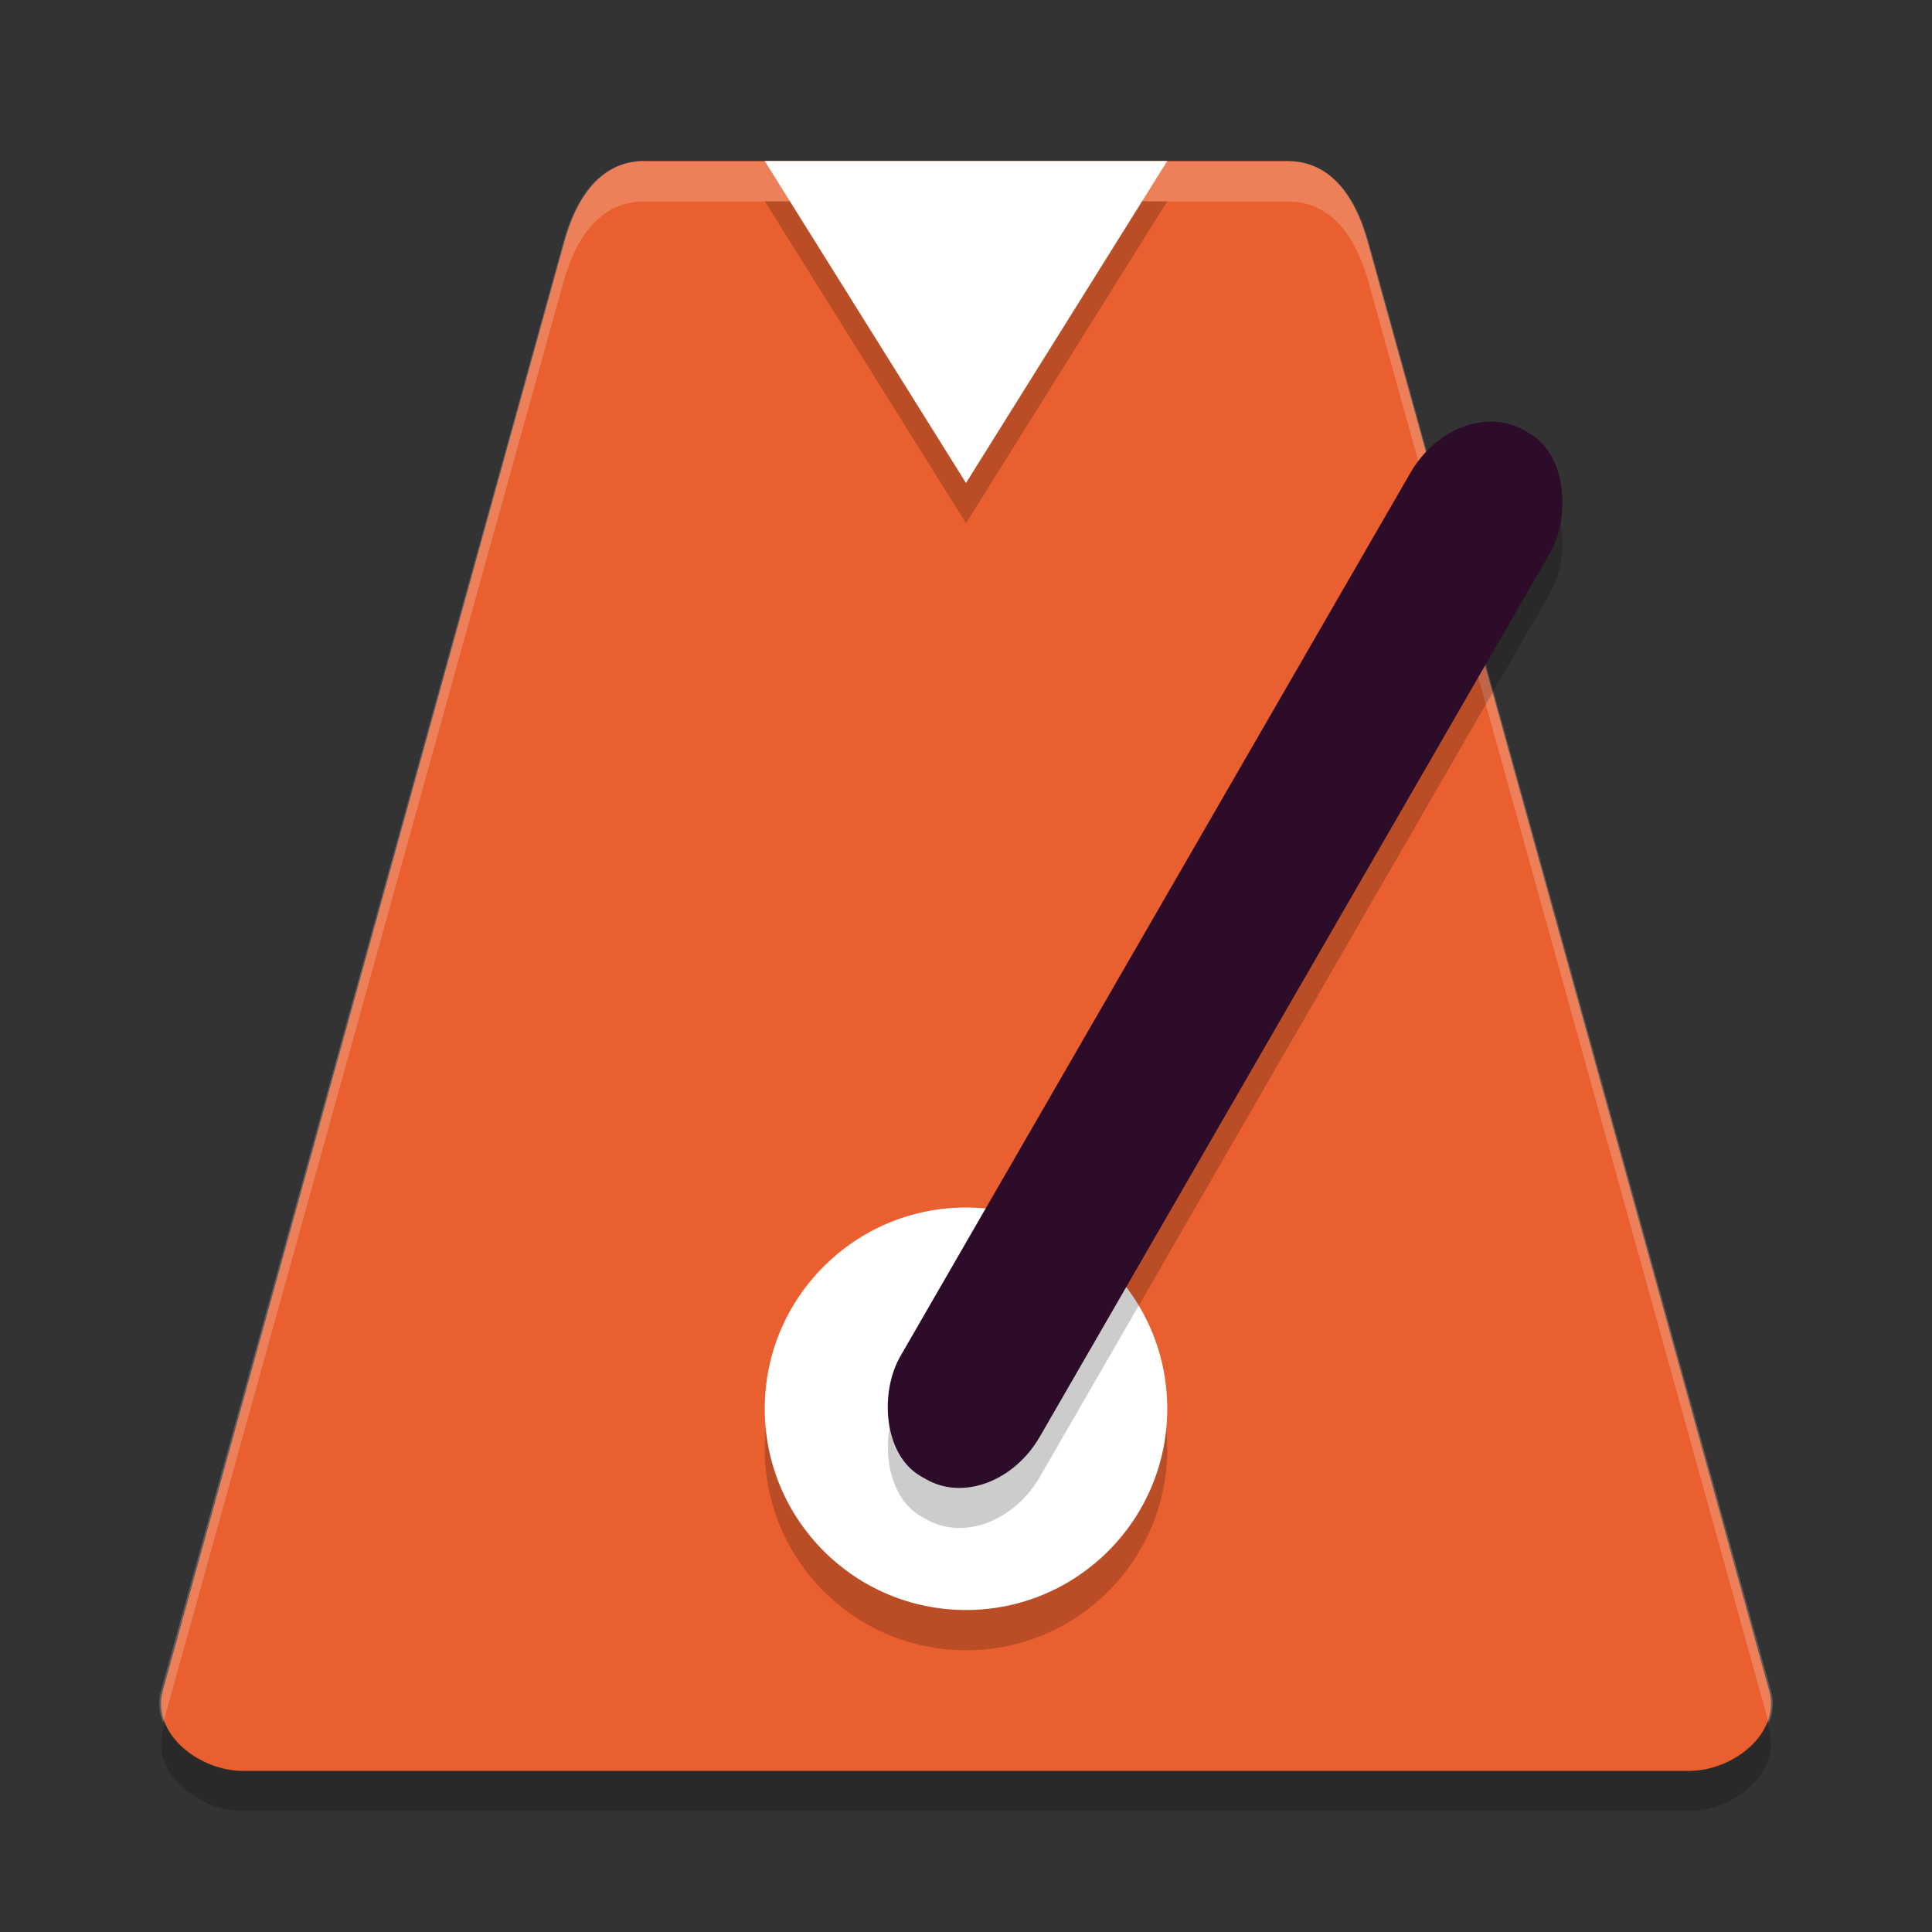 <svg xmlns="http://www.w3.org/2000/svg" width="48" height="48" version="1.1">
 <rect width="100%" height="100%" fill="#333333" stroke="none"/>
 <g transform="translate(0 -1004.4)">
  <path fill="#e95f2f" d="m43.954 1046.4-9.977-36c-0.296-1.068-0.89-2-1.995-2h-15.963c-1.105 0-1.7 0.932-1.995 2l-9.977 36c-0.296 1.068 0.89 2 1.995 2h35.917c1.105 0 2.291-0.932 1.995-2z"/>
  <path fill="#fff" opacity=".2" d="m16 1008.4c-1.108 0-1.704 0.932-2 2l-10 36c-0.079 0.284-0.047 0.557 0.055 0.807l9.945-35.8c0.297-1.068 0.892-2 2-2h16c1.108 0 1.704 0.932 2 2l9.945 35.807c0.102-0.25 0.134-0.523 0.055-0.807l-10-36c-0.297-1.068-0.892-2-2-2h-16z"/>
  <circle opacity=".2" cx="24" cy="1040.4" r="5"/>
  <circle fill="#fff" cx="24" cy="1039.4" r="5"/>
  <rect opacity=".2" width="4" height="30" x="538.92" y="861.02" rx="1.924" ry="2.33" transform="rotate(30)"/>
  <rect fill="#2d0c2a" width="4" height="30" x="538.42" y="860.16" rx="1.924" ry="2.33" transform="rotate(30)"/>
  <path opacity=".2" d="m4.101 1047.2-0.055 0.193c-0.296 1.068 0.89 2 1.995 2h35.917c1.105 0 2.291-0.932 1.995-2l-0.055-0.193c-0.28 0.69-1.129 1.193-1.941 1.193h-35.917c-0.811 0-1.661-0.504-1.941-1.193z"/>
  <path opacity=".2" d="m29 1009.4-5 8-5-8z"/>
  <path fill="#fff" d="m29 1008.4-5 8-5-8z"/>
 </g>
</svg>
